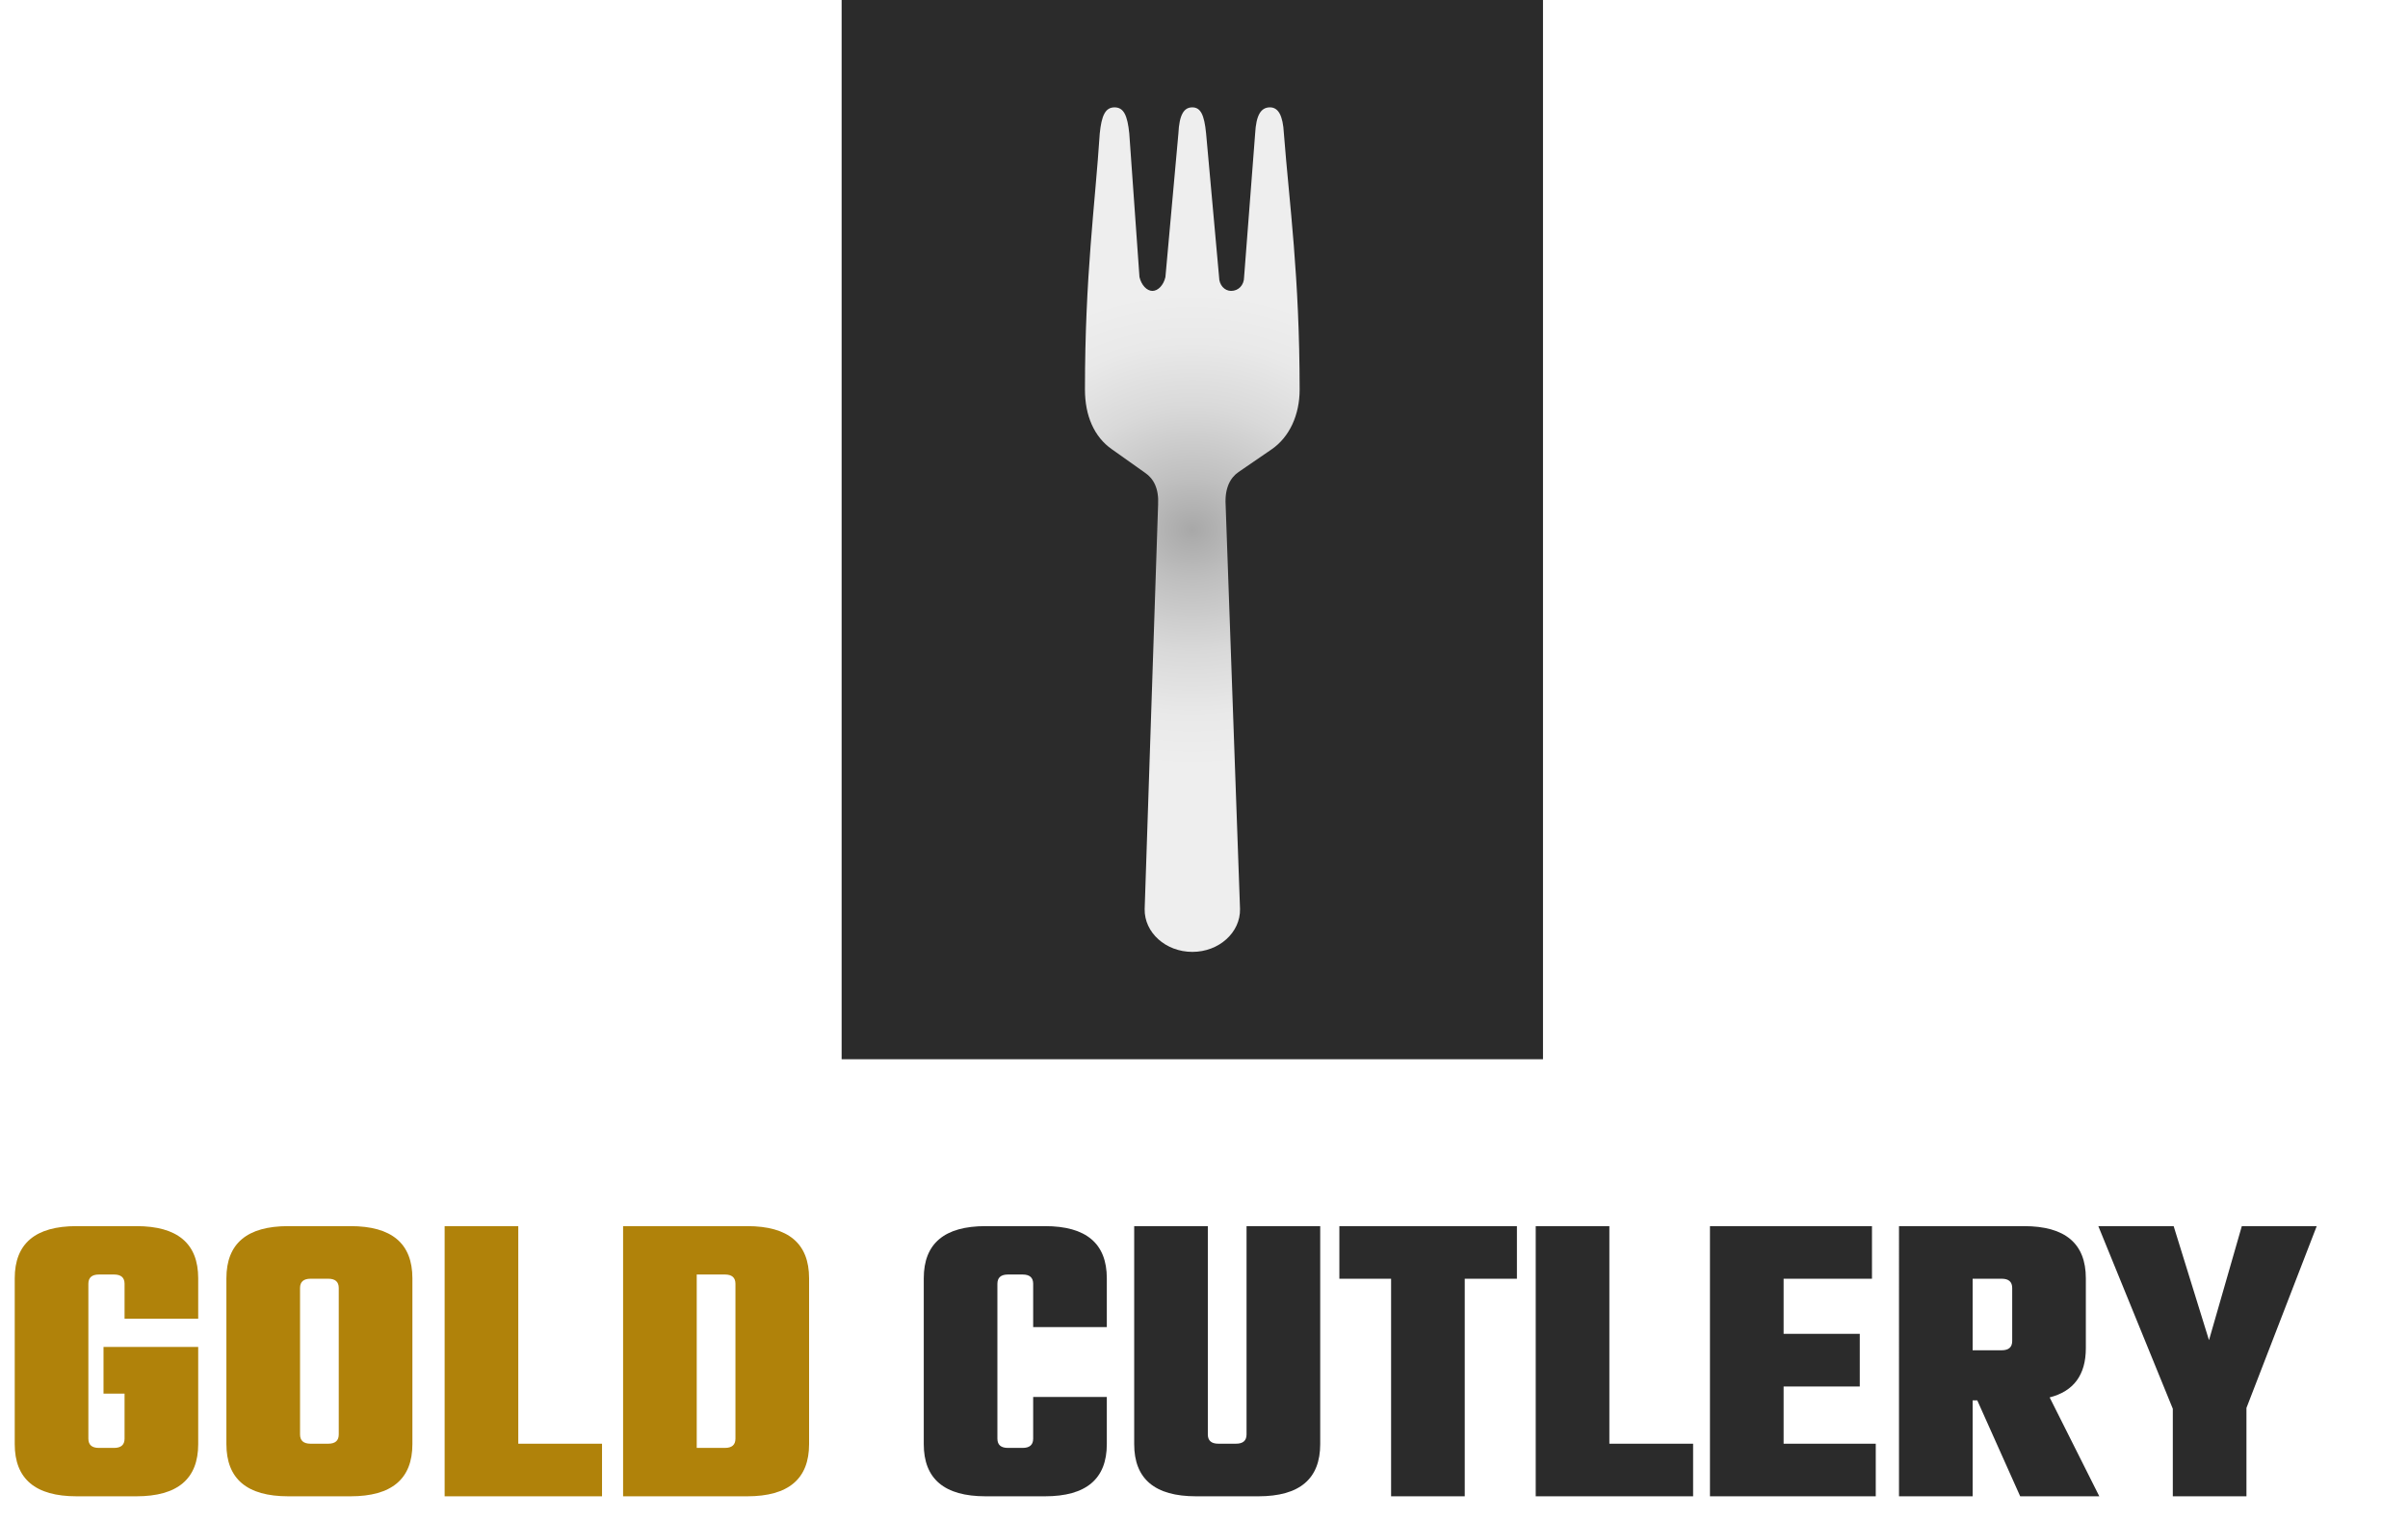<svg width="103" height="65" fill="none" xmlns="http://www.w3.org/2000/svg"><path d="M8.478 56.404h-3.15V54.91c0-.264-.15-.396-.45-.396H4.23c-.3 0-.45.132-.45.396v6.624c0 .264.15.396.45.396h.648c.3 0 .45-.132.45-.396v-1.926h-.9V57.61h4.05v4.158c0 1.488-.882 2.232-2.646 2.232H3.276C1.512 64 .63 63.256.63 61.768v-7.092c0-1.488.882-2.232 2.646-2.232h2.556c1.764 0 2.646.744 2.646 2.232v1.728zm3.852-3.96h2.664c1.764 0 2.646.744 2.646 2.232v7.092c0 1.488-.882 2.232-2.646 2.232H12.33c-1.764 0-2.646-.744-2.646-2.232v-7.092c0-1.488.882-2.232 2.646-2.232zm2.16 8.91V55.09c0-.264-.15-.396-.45-.396h-.756c-.3 0-.45.132-.45.396v6.264c0 .264.15.396.45.396h.756c.3 0 .45-.132.45-.396zm7.679.396h3.582V64h-6.732V52.444h3.15v9.306zm4.483-9.306h5.31c1.764 0 2.646.744 2.646 2.232v7.092c0 1.488-.882 2.232-2.646 2.232h-5.31V52.444zm4.806 9.09V54.91c0-.264-.15-.396-.45-.396h-1.206v7.416h1.206c.3 0 .45-.132.45-.396z" fill="#B0820A"/><path d="M47.343 56.764h-3.15V54.91c0-.264-.15-.396-.45-.396h-.63c-.3 0-.45.132-.45.396v6.624c0 .264.15.396.45.396h.63c.3 0 .45-.132.45-.396v-1.782h3.15v2.016c0 1.488-.882 2.232-2.646 2.232h-2.538c-1.764 0-2.646-.744-2.646-2.232v-7.092c0-1.488.882-2.232 2.646-2.232h2.538c1.764 0 2.646.744 2.646 2.232v2.088zm5.978-4.32h3.15v9.324c0 1.488-.882 2.232-2.646 2.232H51.16c-1.764 0-2.646-.744-2.646-2.232v-9.324h3.15v8.91c0 .264.15.396.45.396h.756c.3 0 .45-.132.45-.396v-8.91zm11.564 0v2.25h-2.232V64h-3.15v-9.306H57.29v-2.25h7.596zm3.954 9.306h3.582V64h-6.732V52.444h3.15v9.306zm7.453 0h3.942V64h-7.092V52.444h6.93v2.25h-3.78v2.358h3.258v2.25h-3.258v2.448zm8.086-1.854V64h-3.15V52.444h5.346c1.764 0 2.646.744 2.646 2.232v2.988c0 1.14-.516 1.842-1.548 2.106L89.796 64h-3.384l-1.836-4.104h-.198zm1.242-5.202h-1.242v3.06h1.242c.3 0 .45-.132.45-.396V55.09c0-.264-.15-.396-.45-.396zM96.09 64h-3.15v-3.744l-3.186-7.812h3.222l1.512 4.878 1.404-4.878h3.204L96.09 60.22V64zM36 0h30v45.306H36z" fill="#2B2B2B"/><path d="M54.917 5.709c-.04-.769-.238-1.117-.596-1.117-.395 0-.592.348-.633 1.117l-.473 6.14c0 .347-.239.594-.555.594-.276 0-.515-.244-.515-.595l-.555-6.14c-.078-.801-.235-1.116-.592-1.116-.358 0-.555.315-.593 1.117l-.555 6.14c-.078.347-.316.594-.555.594-.238 0-.473-.244-.555-.595l-.436-6.14c-.078-.768-.235-1.116-.63-1.116s-.555.348-.633 1.117c-.197 3.035-.633 6.07-.633 10.955 0 1.116.395 2.023 1.147 2.548l1.427 1.012c.358.243.593.664.555 1.36l-.575 17.299c-.018 1.006.902 1.831 2.04 1.831 1.14 0 2.06-.831 2.039-1.837l-.616-17.293c-.041-.7.197-1.153.555-1.396l1.423-.976c.753-.522 1.188-1.465 1.188-2.548-.003-4.885-.439-7.92-.674-10.955z" fill="url(#paint0_radial)"/><defs><radialGradient id="paint0_radial" cx="0" cy="0" r="1" gradientUnits="userSpaceOnUse" gradientTransform="matrix(14.845 0 0 13.088 50.998 22.654)"><stop stop-color="#A8A8A8"/><stop offset=".168" stop-color="#BFBFBF"/><stop offset=".4" stop-color="#D9D9D9"/><stop offset=".61" stop-color="#E9E9E9"/><stop offset=".775" stop-color="#EEE"/></radialGradient></defs></svg>